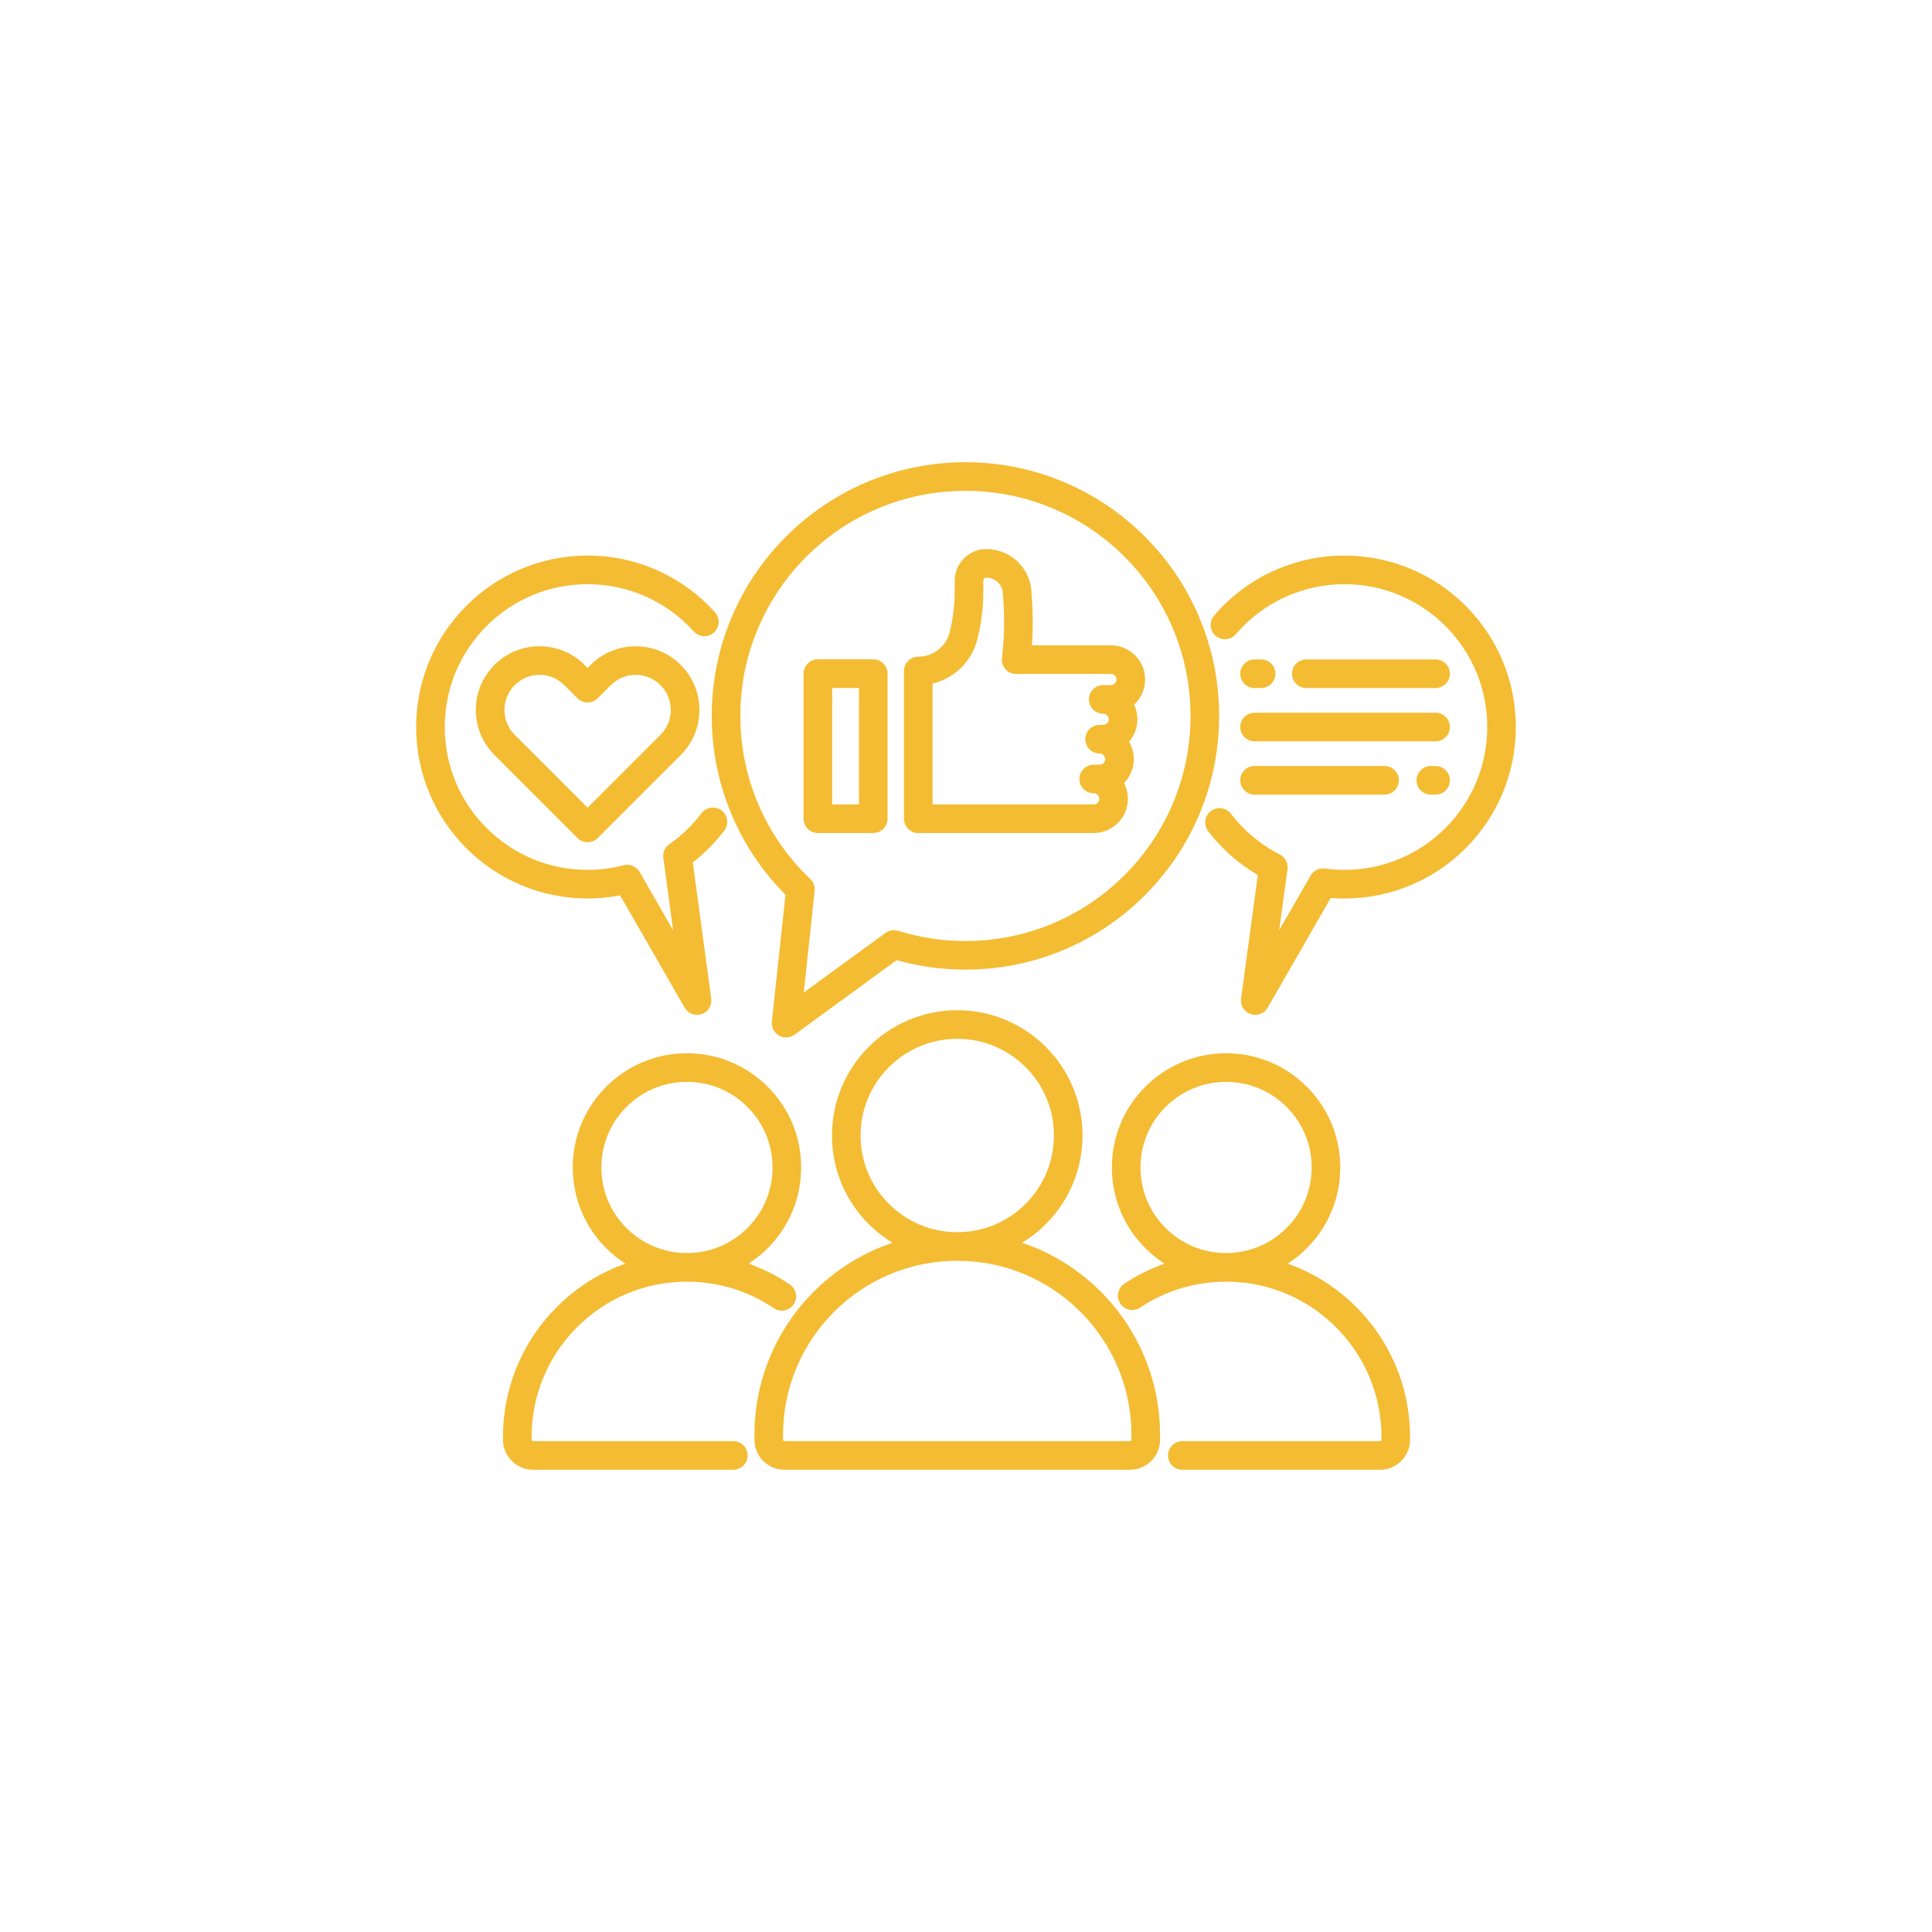 <svg xmlns="http://www.w3.org/2000/svg" zoomAndPan="magnify" viewBox="0 0 375 375" width="400" height="400"
     preserveAspectRatio="xMidYMid meet" version="1.0"><defs><clipPath id="0b95257cbc"><path d="M 146 196 L 226 196 L 226 285.469 L 146 285.469 Z M 146 196 " clip-rule="nonzero"/></clipPath><clipPath id="47da71ecfb"><path d="M 97 204 L 156 204 L 156 285.469 L 97 285.469 Z M 97 204 " clip-rule="nonzero"/></clipPath><clipPath id="23c07a9cd8"><path d="M 215 204 L 274 204 L 274 285.469 L 215 285.469 Z M 215 204 " clip-rule="nonzero"/></clipPath><clipPath id="726dd659b7"><path d="M 80.777 107 L 142 107 L 142 197 L 80.777 197 Z M 80.777 107 " clip-rule="nonzero"/></clipPath><clipPath id="f434b0cd2e"><path d="M 233 107 L 294.527 107 L 294.527 197 L 233 197 Z M 233 107 " clip-rule="nonzero"/></clipPath><clipPath id="e46565d235"><path d="M 138 89.719 L 237 89.719 L 237 202 L 138 202 Z M 138 89.719 " clip-rule="nonzero"/></clipPath></defs><g clip-path="url(#0b95257cbc)"><path fill="#F4BC33" d="M 225.168 279.449 L 225.168 278.531 C 225.168 273.219 224.129 268.062 222.074 263.207 C 220.09 258.52 217.254 254.309 213.641 250.695 C 210.023 247.078 205.816 244.242 201.129 242.258 C 200.223 241.875 199.309 241.531 198.383 241.219 C 200.055 240.207 201.598 238.996 202.996 237.598 C 205.23 235.363 206.984 232.762 208.207 229.867 C 209.477 226.867 210.117 223.684 210.117 220.402 C 210.117 217.121 209.477 213.938 208.207 210.938 C 206.984 208.039 205.23 205.441 202.996 203.207 C 200.766 200.977 198.164 199.223 195.27 198 C 192.27 196.73 189.086 196.086 185.805 196.086 C 182.523 196.086 179.336 196.73 176.336 198 C 173.441 199.223 170.84 200.977 168.609 203.207 C 166.379 205.441 164.625 208.039 163.398 210.938 C 162.129 213.938 161.488 217.121 161.488 220.402 C 161.488 223.684 162.129 226.867 163.398 229.867 C 164.625 232.762 166.379 235.363 168.609 237.598 C 170.008 238.996 171.555 240.207 173.223 241.219 C 172.301 241.531 171.383 241.879 170.48 242.258 C 165.793 244.242 161.582 247.082 157.969 250.695 C 154.352 254.309 151.516 258.52 149.531 263.207 C 147.48 268.062 146.438 273.219 146.438 278.531 L 146.438 279.449 C 146.438 282.664 149.051 285.277 152.266 285.277 L 219.34 285.277 C 222.555 285.277 225.168 282.664 225.168 279.449 Z M 172.535 233.668 C 168.992 230.125 167.039 225.414 167.039 220.402 C 167.039 215.387 168.992 210.676 172.535 207.133 C 176.078 203.59 180.789 201.637 185.805 201.637 C 190.816 201.637 195.527 203.59 199.07 207.133 C 202.613 210.676 204.566 215.387 204.566 220.402 C 204.566 225.414 202.613 230.125 199.07 233.668 C 195.527 237.211 190.816 239.164 185.805 239.164 C 180.789 239.164 176.078 237.211 172.535 233.668 Z M 151.988 279.449 L 151.988 278.531 C 151.988 273.965 152.883 269.535 154.645 265.371 C 156.348 261.344 158.789 257.727 161.895 254.621 C 165 251.516 168.617 249.078 172.641 247.375 C 176.809 245.613 181.238 244.719 185.801 244.719 C 190.367 244.719 194.797 245.613 198.961 247.375 C 202.988 249.078 206.605 251.516 209.711 254.621 C 212.816 257.727 215.258 261.344 216.957 265.371 C 218.723 269.539 219.613 273.965 219.613 278.531 L 219.613 279.449 C 219.613 279.602 219.492 279.723 219.34 279.723 L 152.266 279.723 C 152.113 279.723 151.988 279.602 151.988 279.449 Z M 151.988 279.449 " fill-opacity="1" fill-rule="nonzero"/></g><g clip-path="url(#47da71ecfb)"><path fill="#F4BC33" d="M 145.109 282.5 C 145.109 280.965 143.867 279.723 142.332 279.723 L 103.453 279.723 C 103.301 279.723 103.18 279.602 103.18 279.449 L 103.18 278.926 C 103.18 274.855 103.977 270.906 105.547 267.191 C 107.066 263.598 109.242 260.375 112.012 257.602 C 114.785 254.832 118.008 252.656 121.598 251.141 C 125.316 249.566 129.266 248.77 133.336 248.77 C 139.383 248.77 145.211 250.551 150.195 253.918 C 151.469 254.777 153.195 254.441 154.051 253.172 C 154.91 251.902 154.574 250.176 153.305 249.316 C 150.797 247.621 148.109 246.27 145.301 245.27 C 146.625 244.418 147.867 243.418 149.012 242.277 C 153.195 238.09 155.504 232.523 155.504 226.605 C 155.504 220.684 153.195 215.117 149.012 210.93 C 144.824 206.746 139.258 204.438 133.336 204.438 C 127.418 204.438 121.852 206.746 117.664 210.93 C 113.477 215.117 111.172 220.684 111.172 226.605 C 111.172 232.523 113.477 238.09 117.664 242.277 C 118.805 243.418 120.047 244.418 121.371 245.27 C 120.723 245.5 120.074 245.754 119.434 246.023 C 115.184 247.82 111.363 250.398 108.086 253.676 C 104.805 256.953 102.23 260.773 100.434 265.023 C 98.57 269.43 97.625 274.105 97.625 278.926 L 97.625 279.449 C 97.625 282.66 100.238 285.277 103.453 285.277 L 142.332 285.277 C 143.867 285.277 145.109 284.035 145.109 282.5 Z M 116.727 226.605 C 116.727 222.168 118.453 217.996 121.59 214.859 C 124.727 211.723 128.898 209.992 133.336 209.992 C 137.773 209.992 141.945 211.723 145.082 214.859 C 148.219 217.996 149.949 222.168 149.949 226.605 C 149.949 231.043 148.219 235.215 145.082 238.352 C 141.945 241.488 137.773 243.215 133.336 243.215 C 128.898 243.215 124.727 241.488 121.59 238.352 C 118.453 235.215 116.727 231.043 116.727 226.605 Z M 116.727 226.605 " fill-opacity="1" fill-rule="nonzero"/></g><g clip-path="url(#23c07a9cd8)"><path fill="#F4BC33" d="M 263.234 253.676 C 259.953 250.398 256.137 247.82 251.883 246.023 C 251.242 245.754 250.598 245.5 249.945 245.27 C 251.27 244.418 252.516 243.418 253.652 242.277 C 257.84 238.09 260.145 232.523 260.145 226.605 C 260.145 220.684 257.84 215.117 253.652 210.93 C 249.469 206.746 243.902 204.438 237.98 204.438 C 232.062 204.438 226.496 206.746 222.309 210.93 C 218.121 215.117 215.816 220.684 215.816 226.605 C 215.816 232.523 218.121 238.09 222.309 242.277 C 223.449 243.418 224.691 244.418 226.02 245.27 C 223.285 246.242 220.672 247.547 218.223 249.176 C 216.949 250.023 216.602 251.746 217.449 253.023 C 218.301 254.301 220.023 254.648 221.301 253.797 C 226.246 250.508 232.016 248.77 237.98 248.77 C 242.055 248.77 246.004 249.566 249.719 251.137 C 253.309 252.656 256.535 254.832 259.305 257.602 C 262.078 260.371 264.25 263.598 265.77 267.188 C 267.34 270.906 268.141 274.855 268.141 278.926 L 268.141 279.449 C 268.141 279.598 268.016 279.723 267.863 279.723 L 229.488 279.723 C 227.953 279.723 226.711 280.965 226.711 282.5 C 226.711 284.031 227.953 285.277 229.488 285.277 L 267.863 285.277 C 271.078 285.277 273.691 282.66 273.691 279.449 L 273.691 278.926 C 273.691 274.105 272.746 269.43 270.887 265.023 C 269.086 260.773 266.512 256.953 263.234 253.676 Z M 237.98 243.215 C 233.547 243.215 229.371 241.488 226.234 238.352 C 223.098 235.215 221.371 231.043 221.371 226.605 C 221.371 222.168 223.098 217.996 226.234 214.859 C 229.371 211.723 233.547 209.992 237.98 209.992 C 242.418 209.992 246.59 211.723 249.727 214.859 C 252.863 217.996 254.594 222.168 254.594 226.605 C 254.594 231.043 252.863 235.215 249.727 238.352 C 246.59 241.488 242.418 243.215 237.98 243.215 Z M 237.98 243.215 " fill-opacity="1" fill-rule="nonzero"/></g><path fill="#F4BC33" d="M 114.645 129.059 L 114.055 129.648 L 113.465 129.059 C 111.129 126.723 108.023 125.438 104.719 125.434 C 101.414 125.438 98.309 126.723 95.977 129.059 C 91.152 133.879 91.152 141.723 95.977 146.547 L 112.09 162.66 C 112.609 163.18 113.316 163.473 114.055 163.473 C 114.789 163.473 115.496 163.18 116.016 162.66 L 132.133 146.547 C 134.469 144.211 135.754 141.105 135.754 137.801 C 135.754 134.496 134.469 131.391 132.133 129.055 C 127.312 124.234 119.465 124.234 114.645 129.059 Z M 128.203 142.617 L 114.055 156.77 L 99.902 142.617 C 97.246 139.961 97.246 135.641 99.902 132.984 C 101.188 131.695 102.898 130.988 104.719 130.988 C 106.539 130.988 108.25 131.695 109.535 132.984 L 112.09 135.535 C 113.172 136.621 114.93 136.621 116.016 135.535 L 118.57 132.984 C 119.855 131.695 121.566 130.988 123.387 130.988 C 125.207 130.988 126.918 131.695 128.203 132.984 C 129.492 134.27 130.199 135.98 130.199 137.801 C 130.199 139.621 129.492 141.332 128.203 142.617 Z M 128.203 142.617 " fill-opacity="1" fill-rule="nonzero"/><g clip-path="url(#726dd659b7)"><path fill="#F4BC33" d="M 114.055 174.395 C 116.176 174.395 118.289 174.195 120.363 173.797 L 132.895 195.594 C 133.398 196.473 134.328 196.984 135.301 196.984 C 135.598 196.984 135.898 196.938 136.195 196.836 C 137.453 196.41 138.23 195.152 138.051 193.836 L 134.469 167.398 C 136.773 165.609 138.828 163.527 140.594 161.195 C 141.52 159.973 141.281 158.23 140.059 157.305 C 138.836 156.379 137.094 156.621 136.168 157.844 C 134.402 160.168 132.297 162.195 129.906 163.863 C 129.055 164.461 128.605 165.484 128.746 166.512 L 130.645 180.543 L 124.156 169.254 C 123.531 168.168 122.262 167.637 121.051 167.949 C 118.777 168.543 116.426 168.84 114.055 168.84 C 106.648 168.84 99.684 165.957 94.449 160.719 C 89.211 155.484 86.328 148.52 86.328 141.113 C 86.328 133.711 89.211 126.746 94.449 121.512 C 99.684 116.273 106.648 113.391 114.055 113.391 C 118.051 113.391 121.91 114.223 125.516 115.863 C 129.004 117.449 132.078 119.703 134.656 122.562 C 135.684 123.703 137.438 123.793 138.578 122.766 C 139.719 121.738 139.809 119.984 138.781 118.844 C 135.691 115.418 132 112.711 127.816 110.809 C 123.48 108.836 118.852 107.836 114.055 107.836 C 109.562 107.836 105.203 108.719 101.098 110.453 C 97.137 112.129 93.578 114.531 90.523 117.586 C 87.465 120.641 85.066 124.199 83.391 128.16 C 81.656 132.266 80.773 136.625 80.773 141.117 C 80.773 145.605 81.656 149.965 83.391 154.07 C 85.066 158.031 87.465 161.594 90.523 164.648 C 93.578 167.703 97.137 170.102 101.098 171.777 C 105.203 173.512 109.562 174.395 114.055 174.395 Z M 114.055 174.395 " fill-opacity="1" fill-rule="nonzero"/></g><path fill="#F4BC33" d="M 243.504 133.547 L 244.785 133.547 C 246.32 133.547 247.562 132.305 247.562 130.77 C 247.562 129.238 246.32 127.992 244.785 127.992 L 243.504 127.992 C 241.973 127.992 240.73 129.238 240.73 130.77 C 240.73 132.305 241.973 133.547 243.504 133.547 Z M 243.504 133.547 " fill-opacity="1" fill-rule="nonzero"/><g clip-path="url(#f434b0cd2e)"><path fill="#F4BC33" d="M 291.609 128.16 C 289.934 124.199 287.531 120.641 284.477 117.582 C 281.422 114.527 277.863 112.129 273.898 110.453 C 269.797 108.719 265.438 107.836 260.945 107.836 C 251.203 107.836 241.98 112.086 235.645 119.496 C 234.648 120.66 234.785 122.414 235.949 123.41 C 237.117 124.406 238.867 124.27 239.867 123.105 C 245.145 116.93 252.828 113.391 260.945 113.391 C 268.352 113.391 275.316 116.273 280.551 121.512 C 285.789 126.746 288.672 133.711 288.672 141.113 C 288.672 148.52 285.789 155.484 280.551 160.719 C 275.316 165.957 268.352 168.84 260.945 168.84 C 259.684 168.84 258.414 168.754 257.168 168.586 C 256.047 168.434 254.949 168.973 254.387 169.953 L 248.297 180.543 L 249.902 168.699 C 250.059 167.527 249.461 166.387 248.406 165.852 C 244.719 163.977 241.438 161.246 238.914 157.949 C 237.984 156.734 236.238 156.5 235.023 157.434 C 233.805 158.363 233.574 160.109 234.504 161.324 C 237.125 164.746 240.43 167.664 244.141 169.844 L 240.891 193.836 C 240.715 195.152 241.492 196.41 242.746 196.836 C 243.043 196.938 243.344 196.984 243.641 196.984 C 244.613 196.984 245.543 196.473 246.051 195.594 L 258.297 174.289 C 259.176 174.359 260.062 174.395 260.945 174.395 C 265.438 174.395 269.793 173.512 273.898 171.777 C 277.863 170.102 281.422 167.703 284.477 164.648 C 287.531 161.594 289.93 158.031 291.605 154.07 C 293.344 149.965 294.223 145.605 294.223 141.117 C 294.223 136.625 293.344 132.266 291.609 128.16 Z M 291.609 128.16 " fill-opacity="1" fill-rule="nonzero"/></g><path fill="#F4BC33" d="M 278.641 133.547 C 280.176 133.547 281.418 132.305 281.418 130.77 C 281.418 129.238 280.176 127.992 278.641 127.992 L 253.551 127.992 C 252.02 127.992 250.773 129.238 250.773 130.77 C 250.773 132.305 252.02 133.547 253.551 133.547 Z M 278.641 133.547 " fill-opacity="1" fill-rule="nonzero"/><path fill="#F4BC33" d="M 243.504 143.891 L 278.641 143.891 C 280.176 143.891 281.418 142.648 281.418 141.113 C 281.418 139.582 280.176 138.34 278.641 138.34 L 243.504 138.34 C 241.973 138.34 240.73 139.582 240.73 141.113 C 240.73 142.648 241.973 143.891 243.504 143.891 Z M 243.504 143.891 " fill-opacity="1" fill-rule="nonzero"/><path fill="#F4BC33" d="M 278.641 148.684 L 277.727 148.684 C 276.191 148.684 274.949 149.926 274.949 151.461 C 274.949 152.992 276.191 154.238 277.727 154.238 L 278.641 154.238 C 280.176 154.238 281.418 152.992 281.418 151.461 C 281.418 149.926 280.176 148.684 278.641 148.684 Z M 278.641 148.684 " fill-opacity="1" fill-rule="nonzero"/><path fill="#F4BC33" d="M 243.504 154.238 L 268.742 154.238 C 270.273 154.238 271.516 152.992 271.516 151.461 C 271.516 149.926 270.273 148.684 268.742 148.684 L 243.504 148.684 C 241.973 148.684 240.73 149.926 240.73 151.461 C 240.73 152.992 241.973 154.238 243.504 154.238 Z M 243.504 154.238 " fill-opacity="1" fill-rule="nonzero"/><path fill="#F4BC33" d="M 178.234 161.691 L 212.285 161.691 C 215.945 161.691 218.922 158.715 218.922 155.055 C 218.922 153.949 218.648 152.902 218.168 151.984 C 219.344 150.785 220.07 149.145 220.07 147.336 C 220.07 146.105 219.734 144.949 219.145 143.961 C 220.156 142.797 220.77 141.277 220.77 139.617 C 220.77 138.602 220.539 137.633 220.129 136.773 C 221.441 135.559 222.266 133.824 222.266 131.898 C 222.266 128.238 219.289 125.262 215.629 125.262 L 200.289 125.262 C 200.531 121.91 200.504 118.531 200.211 115.184 C 200.137 110.422 196.238 106.57 191.461 106.57 C 188.066 106.57 185.305 109.332 185.305 112.727 L 185.305 114.754 C 185.305 117.426 184.98 120.094 184.336 122.688 C 183.637 125.496 181.129 127.457 178.234 127.457 C 176.699 127.457 175.457 128.703 175.457 130.234 L 175.457 158.914 C 175.457 160.449 176.703 161.691 178.234 161.691 Z M 181.012 132.684 C 185.234 131.672 188.641 128.391 189.727 124.023 C 190.477 120.992 190.859 117.875 190.859 114.75 L 190.859 112.723 C 190.859 112.395 191.129 112.121 191.461 112.121 C 193.223 112.121 194.656 113.555 194.656 115.32 C 194.656 115.402 194.66 115.484 194.668 115.57 C 195.012 119.375 194.973 123.234 194.555 127.035 L 194.477 127.73 C 194.391 128.516 194.641 129.301 195.168 129.891 C 195.695 130.477 196.445 130.812 197.234 130.812 L 215.633 130.812 C 216.227 130.812 216.715 131.301 216.715 131.898 C 216.715 132.492 216.227 132.98 215.633 132.98 L 214.133 132.98 C 212.602 132.98 211.355 134.223 211.355 135.758 C 211.355 137.289 212.602 138.535 214.133 138.535 C 214.73 138.535 215.215 139.02 215.215 139.617 C 215.215 140.215 214.73 140.699 214.133 140.699 L 213.434 140.699 C 211.902 140.699 210.656 141.941 210.656 143.477 C 210.656 145.008 211.902 146.254 213.434 146.254 C 214.031 146.254 214.52 146.738 214.52 147.336 C 214.52 147.934 214.031 148.418 213.434 148.418 L 212.285 148.418 C 210.754 148.418 209.508 149.664 209.508 151.195 C 209.508 152.73 210.754 153.973 212.285 153.973 C 212.883 153.973 213.371 154.457 213.371 155.055 C 213.371 155.652 212.883 156.141 212.285 156.141 L 181.012 156.141 Z M 181.012 132.684 " fill-opacity="1" fill-rule="nonzero"/><path fill="#F4BC33" d="M 158.75 161.691 L 169.5 161.691 C 171.035 161.691 172.277 160.449 172.277 158.914 L 172.277 130.75 C 172.277 129.219 171.035 127.973 169.5 127.973 L 158.75 127.973 C 157.219 127.973 155.973 129.219 155.973 130.75 L 155.973 158.914 C 155.973 160.449 157.219 161.691 158.75 161.691 Z M 161.527 133.527 L 166.727 133.527 L 166.727 156.137 L 161.527 156.137 Z M 161.527 133.527 " fill-opacity="1" fill-rule="nonzero"/><g clip-path="url(#e46565d235)"><path fill="#F4BC33" d="M 142.266 158.699 C 144.719 164.297 148.145 169.328 152.457 173.664 L 149.82 198.289 C 149.703 199.383 150.242 200.441 151.191 200.992 C 151.625 201.238 152.102 201.363 152.582 201.363 C 153.16 201.363 153.73 201.184 154.219 200.828 L 174.039 186.371 C 178.367 187.586 182.852 188.203 187.391 188.203 C 194.035 188.203 200.484 186.898 206.559 184.332 C 212.422 181.852 217.688 178.301 222.211 173.781 C 226.73 169.258 230.281 163.992 232.762 158.129 C 235.328 152.059 236.633 145.609 236.633 138.961 C 236.633 132.316 235.328 125.867 232.762 119.793 C 230.281 113.93 226.73 108.664 222.211 104.145 C 217.688 99.621 212.422 96.07 206.559 93.59 C 200.484 91.023 194.035 89.719 187.391 89.719 C 180.742 89.719 174.297 91.023 168.223 93.59 C 162.359 96.07 157.094 99.621 152.57 104.145 C 148.051 108.664 144.5 113.93 142.02 119.793 C 139.453 125.867 138.148 132.316 138.148 138.961 C 138.148 145.824 139.535 152.465 142.266 158.699 Z M 147.137 121.957 C 149.336 116.758 152.484 112.082 156.5 108.07 C 160.512 104.059 165.184 100.906 170.387 98.707 C 175.77 96.43 181.492 95.273 187.391 95.273 C 193.289 95.273 199.012 96.43 204.395 98.707 C 209.598 100.906 214.27 104.059 218.281 108.07 C 222.297 112.086 225.445 116.758 227.645 121.957 C 229.922 127.344 231.078 133.062 231.078 138.961 C 231.078 144.859 229.922 150.582 227.645 155.965 C 225.445 161.168 222.297 165.84 218.281 169.855 C 214.27 173.867 209.598 177.02 204.395 179.219 C 199.012 181.496 193.289 182.648 187.391 182.648 C 182.938 182.648 178.547 181.984 174.34 180.668 C 173.5 180.406 172.586 180.559 171.875 181.074 L 156.012 192.648 L 158.121 172.918 C 158.215 172.059 157.902 171.207 157.273 170.609 C 153.031 166.57 149.691 161.812 147.352 156.473 C 144.93 150.941 143.703 145.051 143.703 138.961 C 143.703 133.062 144.855 127.344 147.137 121.957 Z M 147.137 121.957 " fill-opacity="1" fill-rule="nonzero"/></g></svg>